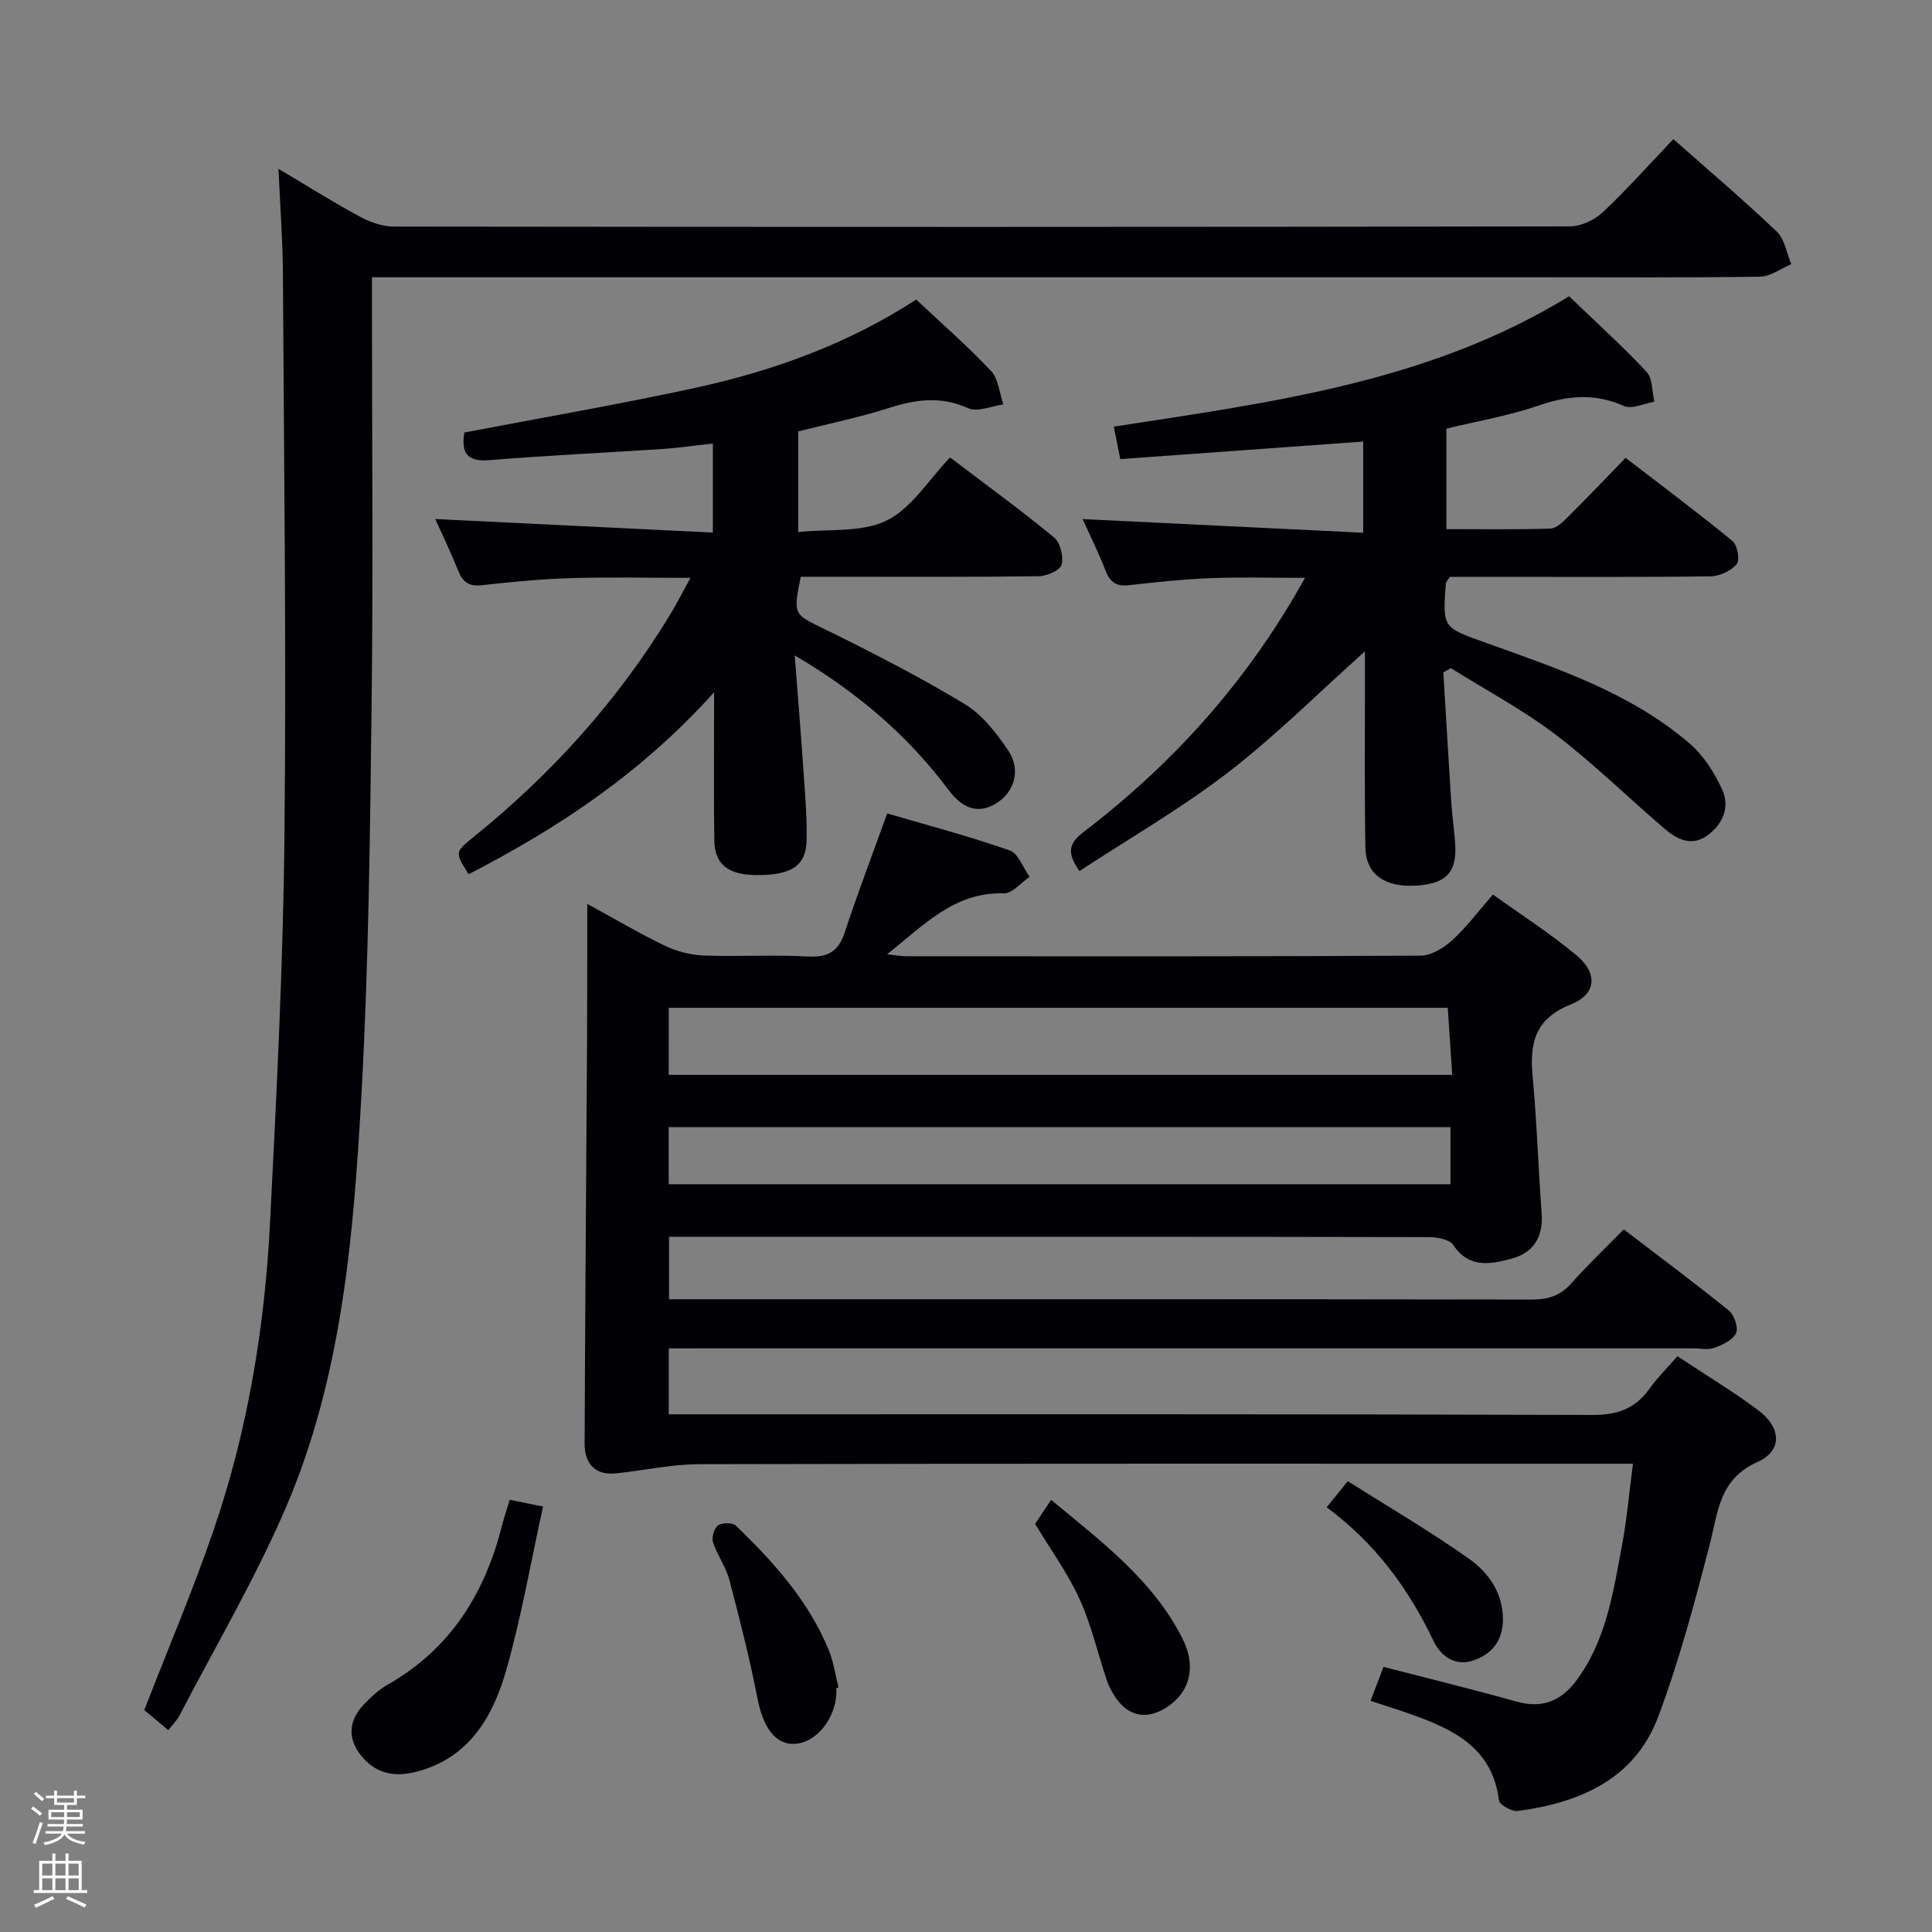 <svg enable-background="new 0 0 400 400" viewBox="0 0 400 400" xmlns="http://www.w3.org/2000/svg"><rect x="0" y="0" width="400" height="400" fill="#808080" stroke="none"/><path d="m6.44 374.46.42-.45c.65.47 1.27.95 1.85 1.44l-.45.49c-.65-.56-1.25-1.06-1.82-1.48m.93 7.33-.63-.26c.55-1.36 1.05-2.8 1.52-4.33.19.1.38.19.59.27-.46 1.29-.95 2.73-1.48 4.32m-.38-10.38.44-.42c.43.34 1.01.82 1.74 1.44l-.49.49c-.53-.51-1.09-1.01-1.69-1.51m2.5.35h1.72v-1.04h.59v1.04h3.52v-1.04h.59v1.04h1.75v.53h-1.75v1.42h-2.03v.97h3.22v2.03h-3.24c0 .35-.01.66-.03.93h3.32v.53h-3.37c-.03.27-.08.58-.15.94h3.96v.53h-3.71c.67.92 1.93 1.48 3.79 1.68-.13.24-.23.44-.29.59-2.13-.38-3.48-1.08-4.04-2.12-.43.97-1.77 1.72-4.03 2.23-.09-.19-.2-.37-.33-.55 2.1-.42 3.37-1.03 3.81-1.83h-3.36v-.53h3.58c.08-.29.13-.61.16-.94h-3.33v-.53h3.39c.02-.27.04-.58.04-.93h-3.23v-2.03h3.25v-.97h-2.07v-1.42h-1.73zm1.12 3.44v1h2.65c.01-.3.02-.44.01-.4v-.25-.35zm1.19-2h3.52v-.91h-3.52zm4.71 2h-2.63v.59c0 .15-.01.28-.01.4h2.64z" fill="#fcfbfa"/><path d="m13.56 383.74h.63v1.52h2.72v6.07h1.13v.6h-11.06v-.6h1.13v-6.07h2.73v-1.52h.63v1.52h2.1v-1.52zm-2.69 8.83.38.56c-1.24.63-2.53 1.25-3.85 1.85-.1-.21-.21-.42-.34-.63 1.36-.55 2.63-1.15 3.81-1.78m-2.13-4.27h2.1v-2.45h-2.1zm0 3.04h2.1v-2.46h-2.1zm2.72-3.04h2.1v-2.45h-2.1zm0 3.04h2.1v-2.46h-2.1zm6.07 3.6c-1.41-.71-2.7-1.3-3.86-1.78l.35-.56c1.45.62 2.75 1.19 3.88 1.72zm-1.25-9.09h-2.1v2.45h2.1zm-2.09 5.49h2.1v-2.46h-2.1z" fill="#fcfbfa"/><g fill="#010105"><path d="m138.46 279.17v13.65h6.36c61.65 0 123.3-.07 184.95.13 5.22.02 8.85-1.37 11.8-5.51 1.63-2.28 3.66-4.27 5.73-6.65 5.7 3.78 11.37 7.21 16.67 11.14 4.83 3.58 5.14 8.41-.07 10.74-8.02 3.58-8.18 10.37-9.93 17.13-3.11 11.99-6.3 24.04-10.65 35.61-4.86 12.96-16.2 17.8-29.04 19.53-1.25.17-3.82-1.27-3.94-2.19-1.33-10.81-9.3-14.65-18.04-17.77-2.64-.94-5.31-1.77-8.54-2.84.94-2.48 1.8-4.71 2.68-7.03 9.4 2.43 18.55 4.67 27.61 7.2 5.23 1.46 9.13-.14 12.23-4.26 6.23-8.28 7.69-18.23 9.52-27.99 1.01-5.37 1.48-10.83 2.29-17.01-2.22 0-3.98 0-5.75 0-62.48 0-124.97-.05-187.45.09-5.76.01-11.51 1.29-17.27 1.9-4.49.47-6.59-2.05-6.58-6.16.1-27.64.33-55.29.5-82.93.05-7.5.03-15 .05-22.49 0-1.76 0-3.52 0-6.32 6 3.27 10.96 6.22 16.13 8.69 2.44 1.16 5.29 1.9 7.98 2 7.15.27 14.34-.19 21.48.2 4.14.23 6.38-.95 7.7-4.95 2.64-8.01 5.65-15.9 8.8-24.67 8.38 2.46 16.98 4.73 25.35 7.65 1.8.63 2.78 3.59 4.14 5.48-1.78 1.2-3.59 3.47-5.34 3.42-10.24-.31-16.54 6.57-24.16 12.61 1.65.18 2.8.41 3.95.41 35.49.02 70.98.07 106.47-.12 2.22-.01 4.82-1.6 6.57-3.19 2.93-2.65 5.32-5.9 8.44-9.47 5.83 4.19 11.82 8.04 17.26 12.55 4.49 3.73 4.21 8.08-1.13 10.2-7.4 2.95-8.56 7.95-7.92 14.84.88 9.42 1.16 18.9 1.87 28.34.37 4.9-1.62 8.23-6.22 9.46-4.32 1.15-8.79 2.1-12.07-2.82-.79-1.18-3.35-1.64-5.09-1.64-40.99-.09-81.98-.07-122.97-.07-11.31 0-22.62 0-34.31 0v12.93h5.57c57.65 0 115.3-.03 172.95.07 3.42.01 5.99-.75 8.3-3.37 3.29-3.74 6.93-7.17 10.84-11.16 7.43 5.69 14.71 11.1 21.76 16.81 1.12.91 2.01 3.54 1.49 4.66-.66 1.43-2.77 2.43-4.47 3.05-1.32.48-2.96.11-4.46.11-68.65 0-137.3 0-205.95 0-1.91.01-3.86.01-6.09.01zm-.01-56.63h162.22c-.33-4.96-.64-9.5-.93-13.89-54.02 0-107.57 0-161.28 0-.01 4.89-.01 9.31-.01 13.89zm0 22.64h161.86c0-4.18 0-7.94 0-11.82-54.11 0-107.93 0-161.86 0z"/><path d="m346.45 28.8c7.33 6.49 14.57 12.63 21.43 19.17 1.64 1.56 2.02 4.45 2.98 6.73-2.15.9-4.29 2.55-6.45 2.58-14.99.23-29.99.12-44.98.12-78.64 0-157.28 0-235.92 0-1.97 0-3.94 0-6.5 0v5.79c0 27.49.26 54.98-.07 82.47-.33 26.95-.61 53.92-2.1 80.82-1.62 29.17-3.97 58.51-15.71 85.77-6.35 14.74-14.57 28.67-21.98 42.95-.52 1-1.38 1.82-2.3 3.01-1.92-1.6-3.65-3.05-4.98-4.16 4.93-12.7 10.13-24.91 14.41-37.42 7.03-20.54 10.53-41.87 11.63-63.5 1.35-26.57 2.7-53.16 2.98-79.75.41-39.11-.1-78.23-.32-117.34-.06-6.64-.57-13.26-.91-21.08 6.25 3.71 11.52 7.03 16.98 9.97 2.08 1.12 4.61 1.98 6.94 1.98 81.14.1 162.28.11 243.41-.04 2.31 0 5.12-1.3 6.83-2.9 5.06-4.77 9.7-10 14.63-15.17z"/><path d="m282.59 134.85c-9.75 8.72-18.55 17.55-28.34 25.08-9.68 7.45-20.37 13.6-30.75 20.41-2.82-3.93-2.07-5.85.87-8.1 19.4-14.83 34.47-32.15 45.82-52.6-6.96 0-13.27-.19-19.55.06-5.64.22-11.27.82-16.88 1.46-2.59.3-3.92-.59-4.85-2.98-1.43-3.68-3.2-7.24-4.76-10.71 19.36.94 38.51 1.88 58.08 2.83 0-6.97 0-12.7 0-18.88-16.63 1.2-33.11 2.39-50.28 3.63-.43-2.14-.85-4.26-1.35-6.72 32.76-5.06 65.3-9.2 94.26-26.99 5.39 5.18 10.94 10.2 16.04 15.64 1.28 1.37 1.12 4.09 1.62 6.19-2.12.35-4.65 1.62-6.29.89-6.02-2.69-11.62-2.19-17.7-.09s-12.51 3.18-19.07 4.78v20.8c7.3 0 14.42.12 21.53-.11 1.23-.04 2.58-1.36 3.6-2.37 3.9-3.87 7.68-7.86 11.97-12.28 7.58 5.83 14.99 11.37 22.13 17.22 1.02.84 1.58 3.94.88 4.78-1.16 1.4-3.49 2.5-5.35 2.53-14.66.2-29.32.11-43.98.11-3.46 0-6.93 0-10.07 0-.5.8-.79 1.06-.82 1.34-.7 9.27-.64 9.12 8.24 12.3 14.85 5.33 29.95 10.33 42.19 20.83 2.9 2.48 5.18 6.07 6.78 9.58 1.67 3.68.11 7.28-3.24 9.6-3.18 2.2-6.15.67-8.63-1.45-7.58-6.48-14.71-13.52-22.63-19.54-6.79-5.16-14.42-9.22-21.68-13.76-.52.29-1.03.59-1.55.88.55 9.02 1.06 18.05 1.65 27.06.19 2.98.68 5.95.82 8.94.27 5.54-2.08 7.8-8.19 8.15-6.44.36-10.31-2.35-10.42-7.89-.2-10.99-.09-21.99-.1-32.99 0-2.45 0-4.89 0-7.63z"/><path d="m147.85 143.32c-15.06 16.76-32.29 28.12-50.82 37.68-2.81-4.44-2.9-4.55.81-7.54 16.22-13.06 29.99-28.28 40.83-46.09 1.37-2.25 2.56-4.61 4.28-7.73-8.78 0-16.85-.19-24.9.06-6.13.19-12.26.79-18.37 1.47-2.65.29-3.89-.71-4.82-3.03-1.47-3.67-3.2-7.24-4.74-10.68 19.21.94 38.2 1.86 57.47 2.8 0-6.81 0-12.24 0-18.43-3.69.4-7.07.9-10.47 1.13-11.94.79-23.9 1.33-35.82 2.31-4.86.4-5.78-1.76-5.17-5.72 16.16-3.1 32.3-5.85 48.26-9.35 15.97-3.51 31.26-9.06 45.3-18.18 5.19 4.88 10.59 9.58 15.48 14.77 1.56 1.66 1.75 4.6 2.57 6.95-2.46.32-5.37 1.65-7.29.78-5.61-2.54-10.76-1.85-16.31-.08-6.13 1.96-12.47 3.26-18.88 4.88v20.83c6.31-.67 13.13.16 18.31-2.38 5.17-2.53 8.69-8.43 13.13-13.06 7.65 5.81 14.76 10.98 21.54 16.56 1.29 1.07 1.99 3.97 1.55 5.65-.31 1.16-3.05 2.35-4.71 2.38-14.49.19-28.98.11-43.48.11-1.97 0-3.94 0-5.81 0-1.64 7.99-1.43 7.72 4.91 10.83 9.82 4.82 19.58 9.83 28.94 15.47 3.67 2.21 6.66 6.02 9.1 9.67 2.67 4 1.33 8.54-2.42 10.9-4.15 2.61-7.39.65-9.88-2.67-8.3-11.06-18.44-19.98-31.9-27.92.7 9.16 1.35 17.09 1.89 25.03.3 4.47.69 8.96.56 13.42-.16 5.19-3.28 7.11-10.48 7.03-5.8-.07-8.54-2.2-8.62-7.24-.14-9.64-.04-19.29-.04-30.61z"/><path d="m105.53 310.52c2.24.45 4.14.84 6.9 1.39-2.52 11.47-4.46 22.7-7.54 33.6-2.66 9.43-7.35 17.97-17.8 21.07-4.07 1.21-8.18 1.26-11.55-2.22-3.53-3.65-3.74-7.76-.24-11.43 1.48-1.55 3.11-3.08 4.95-4.13 12.97-7.37 20.13-18.84 23.68-32.95.41-1.58.94-3.13 1.6-5.33z"/><path d="m214.31 315.5c.93-1.39 1.93-2.89 3.32-4.97 10.33 8.6 21 16.5 27.17 28.67 3.03 5.98 1.48 11.34-3.44 14.4-3.99 2.48-7.71 1.76-10.36-2.1-.74-1.09-1.4-2.29-1.82-3.54-1.9-5.64-3.22-11.53-5.67-16.9-2.46-5.38-6.01-10.26-9.2-15.56z"/><path d="m173.17 349.48c0 .33.01.67 0 1-.18 5.42-4.27 10.4-8.68 10.57-4.01.16-6.51-3.46-7.67-9.44-1.61-8.26-3.68-16.44-5.84-24.59-.71-2.69-2.51-5.07-3.37-7.74-.32-1 .27-2.91 1.08-3.48.85-.59 3-.58 3.69.09 7.81 7.56 15.08 15.58 19.24 25.84.98 2.42 1.34 5.09 1.98 7.64-.15.04-.29.08-.43.11z"/><path d="m274.68 312.07c1.62-2 2.63-3.27 4.36-5.41 8.46 5.35 17.02 10.35 25.08 16.05 4.04 2.86 7.04 7.05 7.05 12.57 0 4.42-2.37 7.31-6.3 8.55-3.72 1.17-6.6-.98-8.12-4.17-5.14-10.78-12.02-20.15-22.07-27.59z"/></g></svg>
